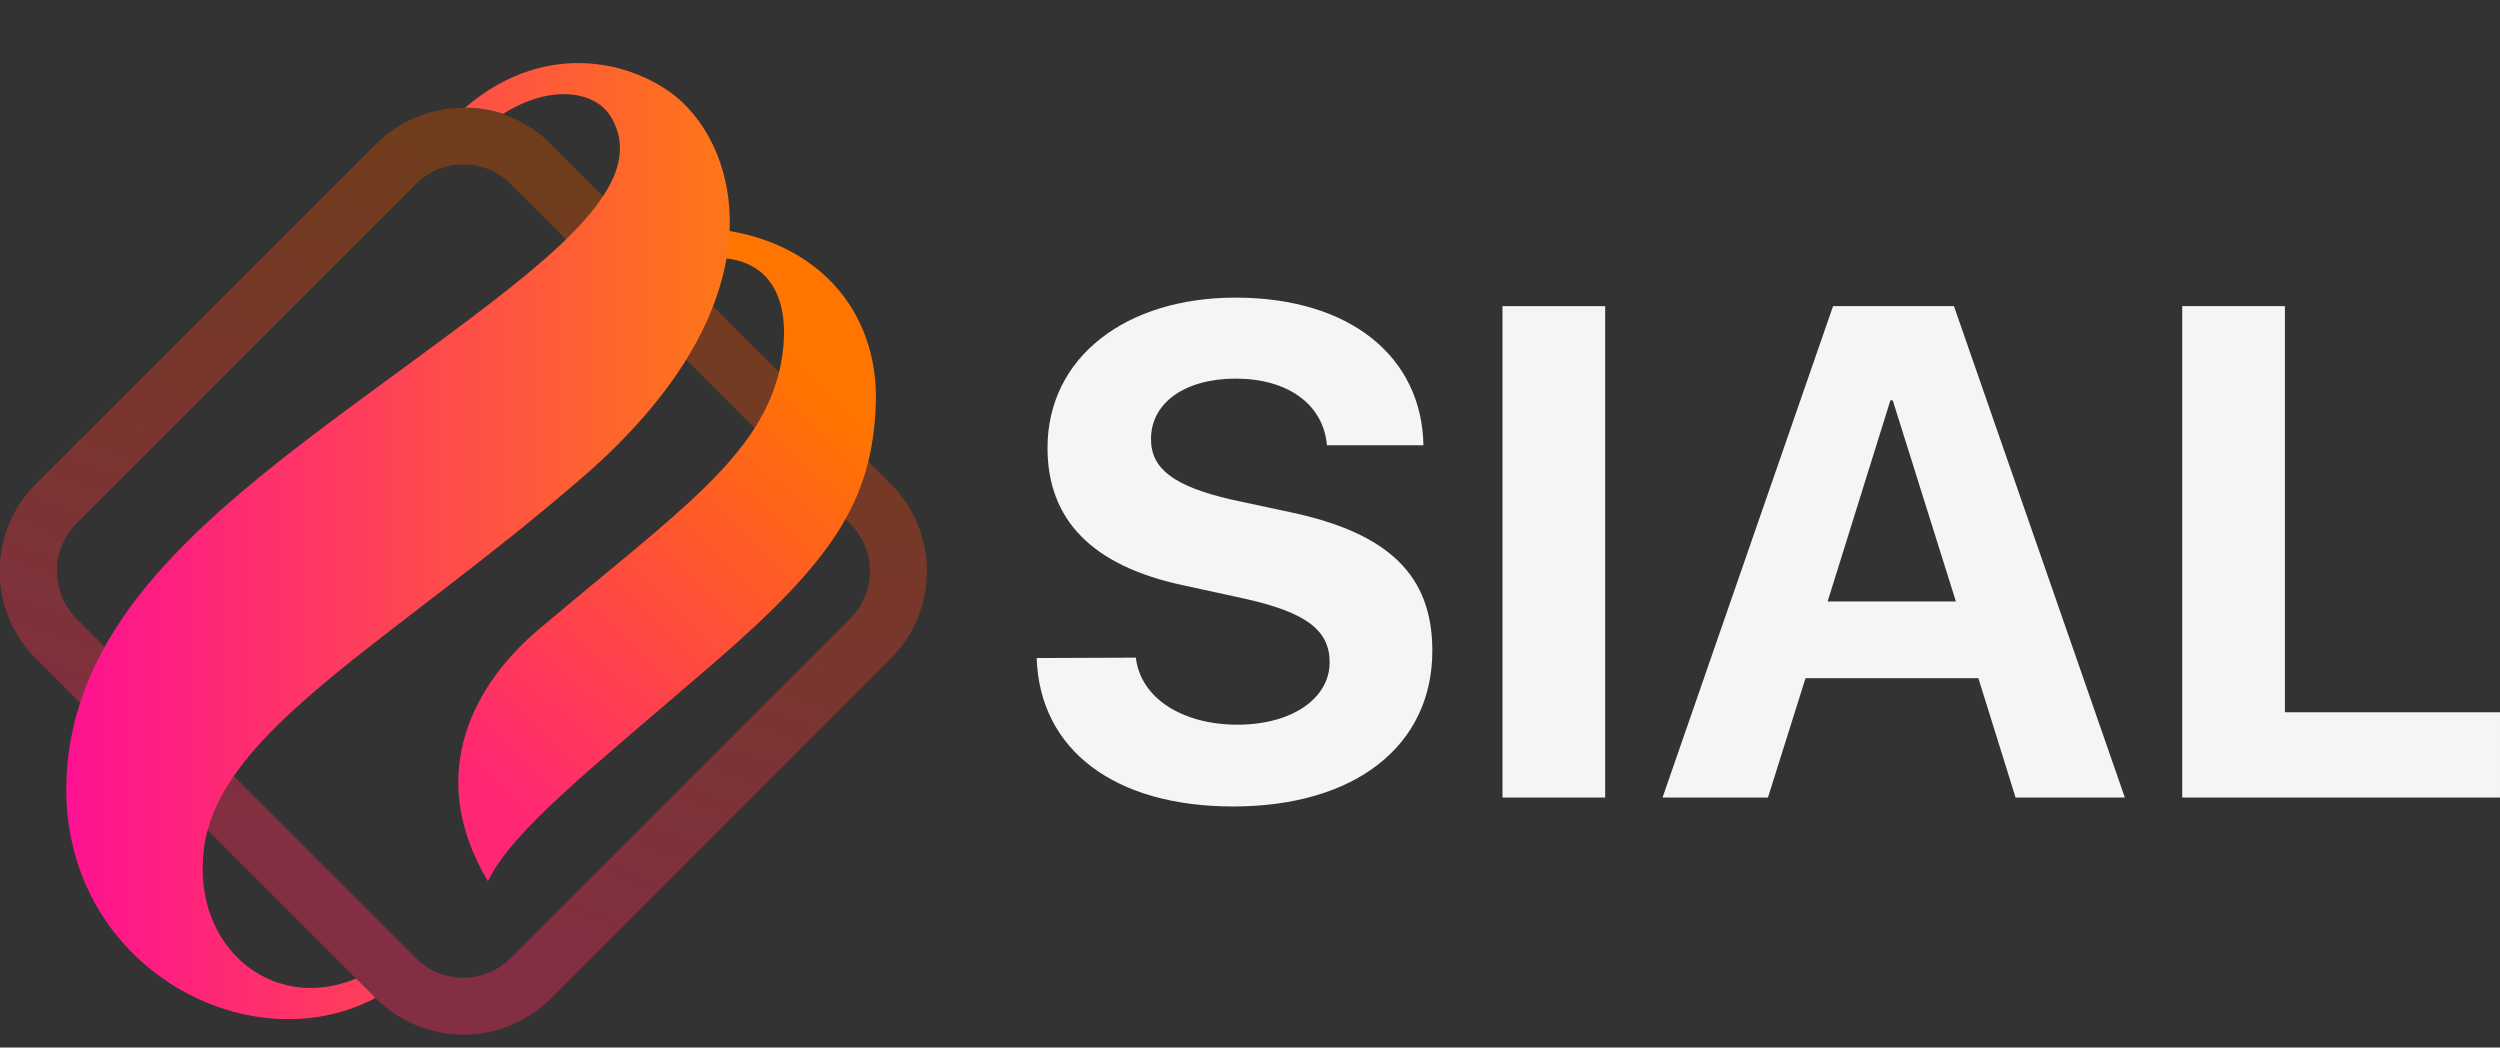 <?xml version="1.0" encoding="utf-8"?>
<!-- Generator: Adobe Illustrator 24.2.0, SVG Export Plug-In . SVG Version: 6.00 Build 0)  -->
<svg version="1.1" id="OBJECTS" xmlns="http://www.w3.org/2000/svg" xmlns:xlink="http://www.w3.org/1999/xlink" x="0px" y="0px"
	 viewBox="0 0 645.1 270.3" style="enable-background:new 0 0 645.1 270.3;" xml:space="preserve">
<rect x="0" y="0" width="645.1" height="270.3" fill="#333333" stroke="none"/>
<style type="text/css">
	.st0{fill:url(#SVGID_1_);}
	.st1{fill:url(#SVGID_2_);}
	.st2{fill:url(#SVGID_3_);}
	.st3{fill:#F5F5F7;}
</style>
<linearGradient id="SVGID_1_" gradientUnits="userSpaceOnUse" x1="228.007" y1="-774.418" x2="162.807" y2="-955.968" gradientTransform="matrix(1 0 0 -1 -73.47 -724.439)">
	<stop  offset="0" style="stop-color:#703D1C"/>
	<stop  offset="1" style="stop-color:#832E43"/>
</linearGradient>
<path class="st0" d="M229.8,124.8l-87.6-87.6c-12.5-12.5-32.7-12.5-45.2,0L9.3,124.8c-12.5,12.5-12.5,32.7,0,45.2L97,257.6
	c12.5,12.5,32.7,12.5,45.2,0l87.6-87.6C242.3,157.5,242.3,137.3,229.8,124.8L229.8,124.8z M219.4,159.6l-87.6,87.6
	c-6.8,6.8-17.7,6.8-24.5,0l-87.6-87.6c-6.7-6.8-6.7-17.7,0-24.5l87.6-87.6c6.8-6.8,17.7-6.8,24.5,0l87.6,87.7
	C226.2,141.9,226.2,152.8,219.4,159.6L219.4,159.6L219.4,159.6L219.4,159.6z"/>
<linearGradient id="SVGID_2_" gradientUnits="userSpaceOnUse" x1="185.045" y1="-916.455" x2="280.765" y2="-816.154" gradientTransform="matrix(1 0 0 -1 -73.47 -724.439)">
	<stop  offset="0" style="stop-color:#FF2676"/>
	<stop  offset="0.98" style="stop-color:#FF7500"/>
</linearGradient>
<path class="st1" d="M183.8,59l0.3,7.5c17.7-0.1,19.8,15.1,17.4,27.4c-4.7,23.7-26.4,38-62.6,68.6c-15.7,13.3-29.9,36.5-13,64.9
	c6.6-13.5,26.9-29.2,58.4-56.4c30.5-26.4,40.8-41.6,41.7-66.8C226.8,80.6,211.2,61.7,183.8,59z"/>
<linearGradient id="SVGID_3_" gradientUnits="userSpaceOnUse" x1="90.569" y1="-864.07" x2="261.779" y2="-864.07" gradientTransform="matrix(1 0 0 -1 -73.47 -724.439)">
	<stop  offset="0" style="stop-color:#FE1192"/>
	<stop  offset="0.98" style="stop-color:#FE7519"/>
</linearGradient>
<path class="st2" d="M150.5,123c-49.1,42.6-94.2,65.5-97.9,96.2c-3.1,25.3,17.8,42.3,39.3,33.3l5,5c-34.5,18.3-85.4-10.9-79.3-62.2
	c5.8-48.4,58-78,108.6-116.8c26.9-20.6,39.1-34.9,31.6-48.1c-3.9-6.9-15.5-8.9-28-1c-3.2-1.1-6.5-1.6-9.8-1.6
	c21.9-18.8,45.7-11.1,56-1.5C192.4,41.8,199.6,80.4,150.5,123z"/>
<g>
	<path class="st3" d="M293.1,169.7c1.2,10.5,12.1,17.3,26.2,17.3s23.8-6.8,23.8-16.1c0-8.3-6.1-12.8-21.4-16.3l-16.5-3.6
		c-23.4-5-34.9-16.9-34.9-35.4c0-23.4,20.2-38.8,48.5-38.8c29.5,0,48.1,15.2,48.5,38.1h-24.9c-0.9-10.7-10.3-17.2-23.5-17.2
		c-13.1,0-21.9,6.2-21.9,15.6c0,7.8,6.1,12.2,20.7,15.6l15.4,3.3c25.4,5.4,36.5,16.4,36.5,35.7c0,24.6-20,40.2-51.4,40.2
		c-30.5,0-49.9-14.5-50.7-38.3L293.1,169.7z"/>
	<path class="st3" d="M387.7,205.8V79h26.5v126.8H387.7z"/>
	<path class="st3" d="M510.5,175h-44.6l-9.7,30.8H429L473,79h31.2l44.1,126.8h-28.2L510.5,175z M471.6,155.2h33.1l-16.3-51.9h-0.6
		L471.6,155.2z"/>
	<path class="st3" d="M645.1,205.8h-82V79h26.5v104.8h55.5V205.8z"/>
</g>
</svg>
